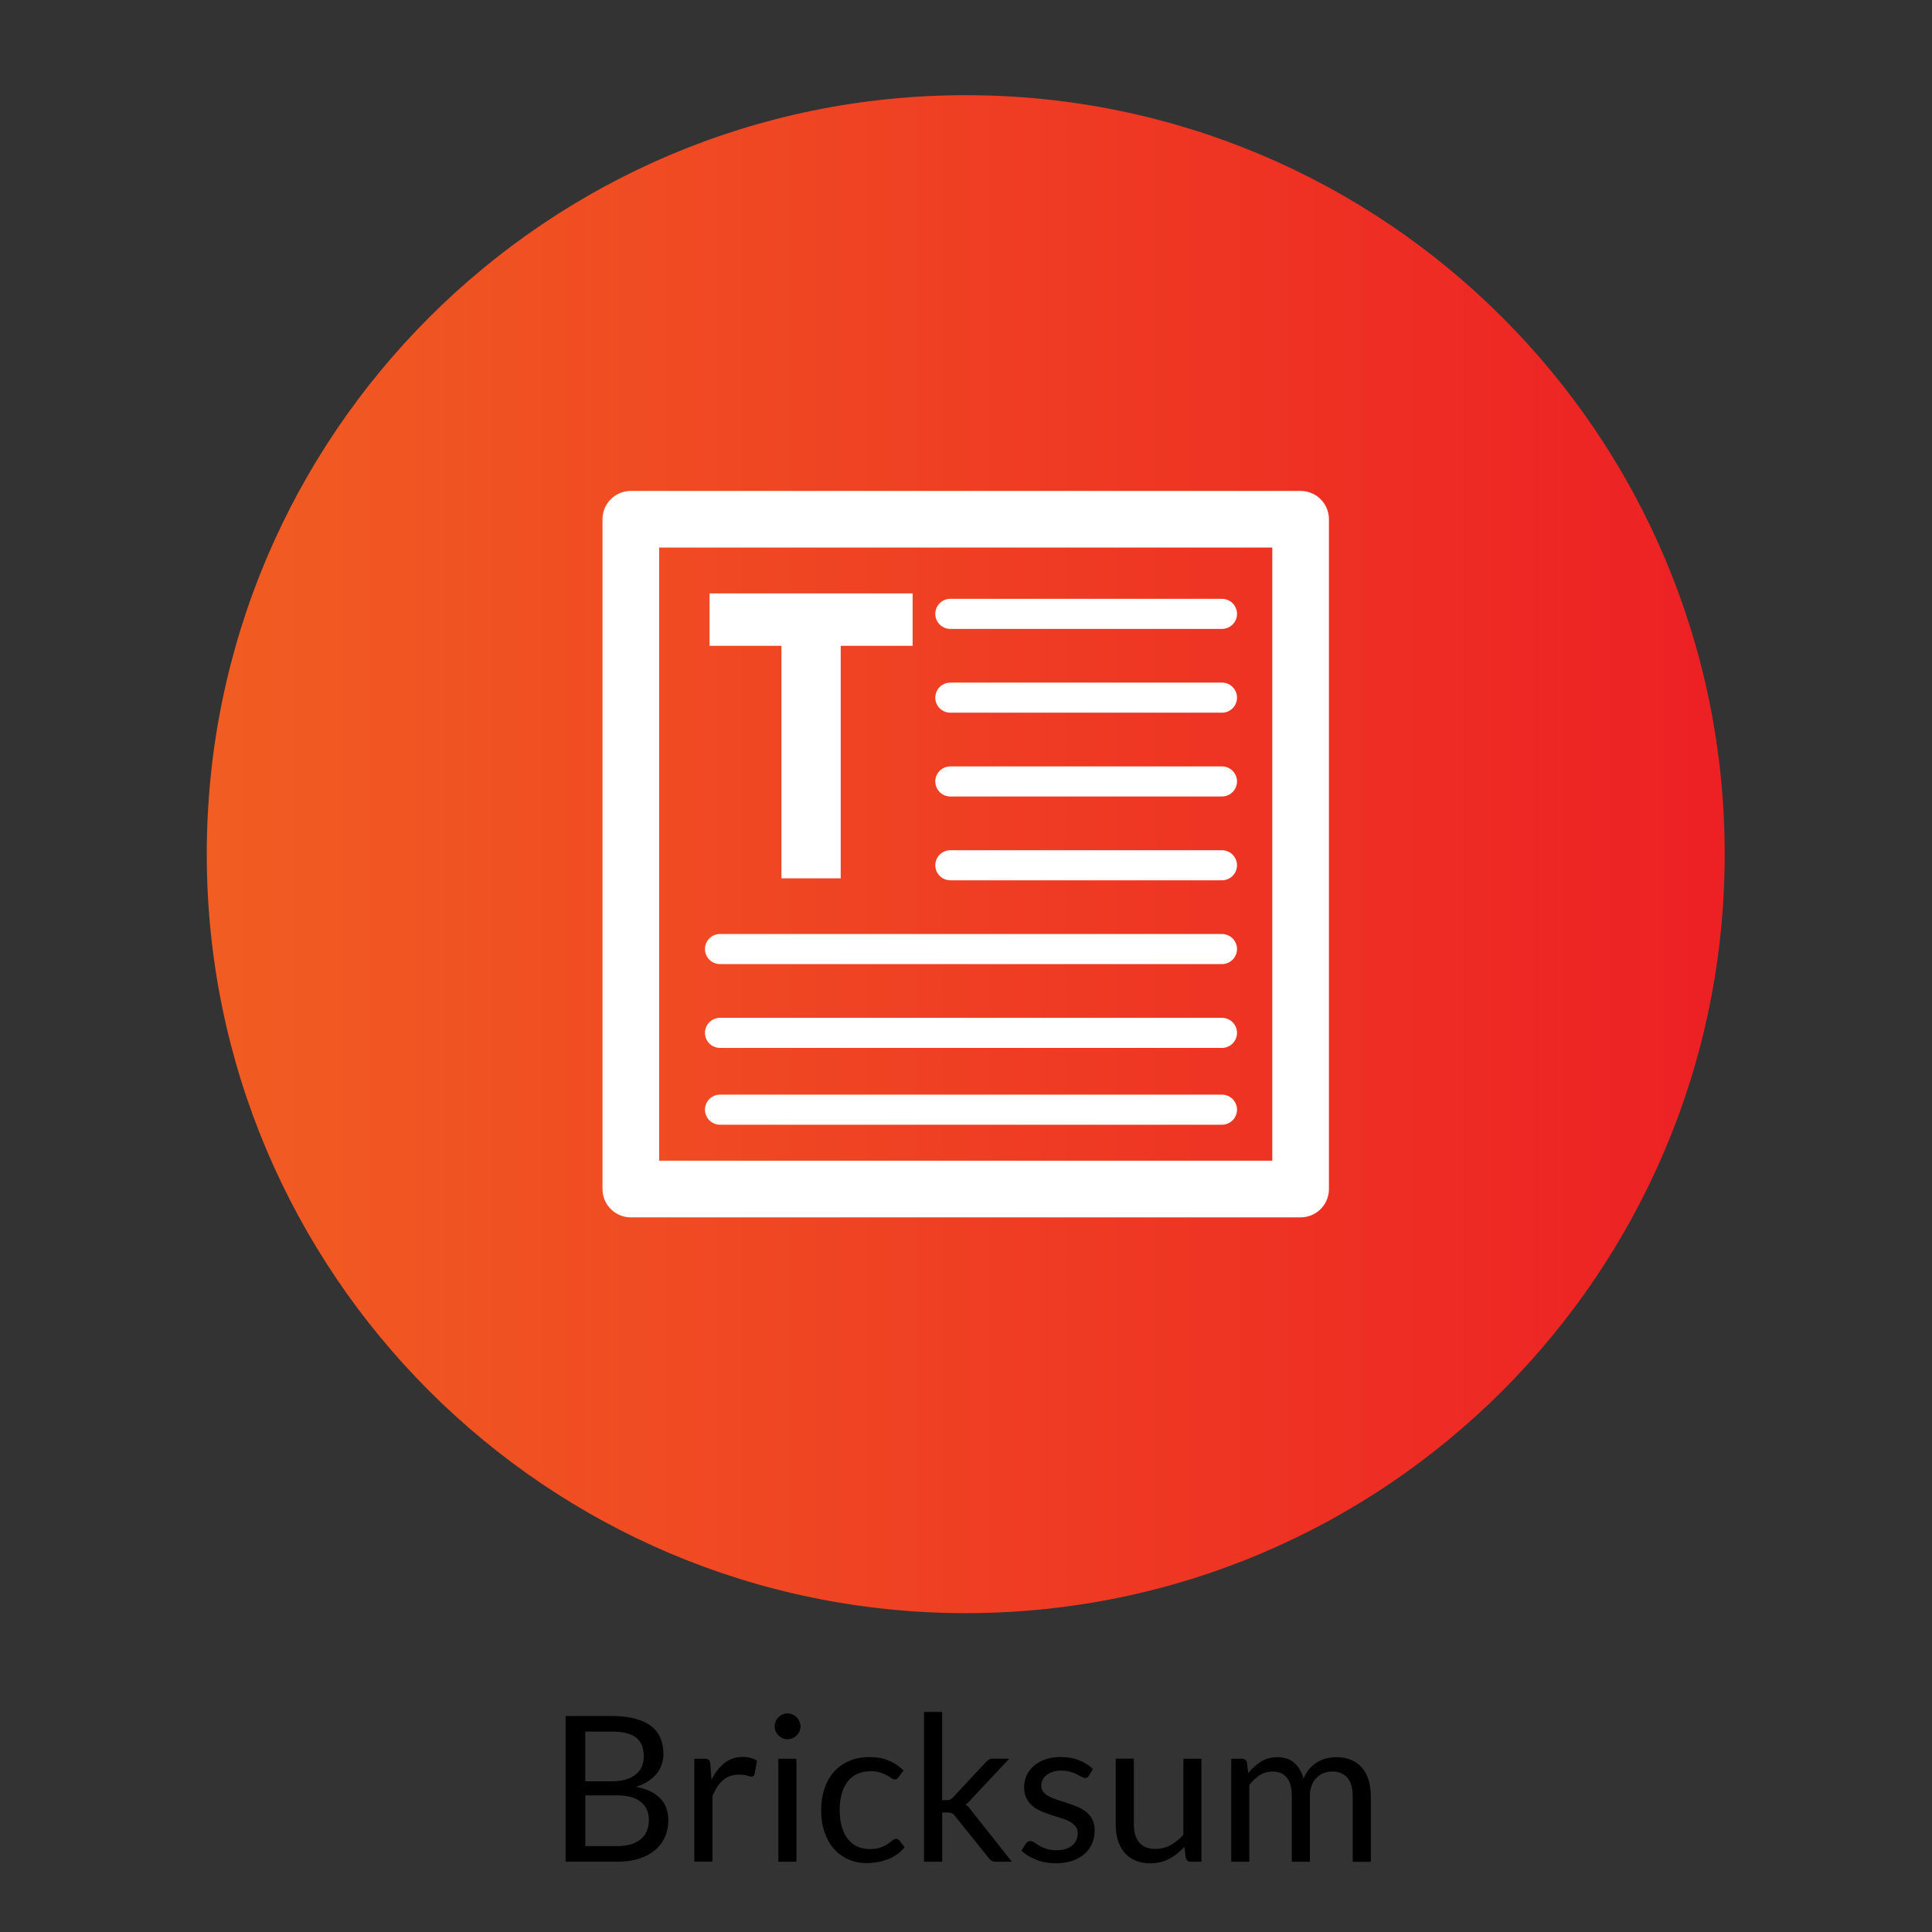 <?xml version="1.0" encoding="utf-8"?>
<!-- Generator: Adobe Illustrator 28.0.0, SVG Export Plug-In . SVG Version: 6.00 Build 0)  -->
<svg version="1.1" xmlns="http://www.w3.org/2000/svg" xmlns:xlink="http://www.w3.org/1999/xlink" x="0px" y="0px"
	 viewBox="0 0 511.68 511.68" style="enable-background:new 0 0 511.68 511.68;" xml:space="preserve">
<rect x="0" y="0" width="511.68" height="511.68" fill="#333333" stroke="none"/>
<style type="text/css">
	.st0{display:none;}
	.st1{fill:url(#SVGID_1_);}
	.st2{fill:url(#SVGID_00000101078173391094438840000008751518976089574831_);}
	.st3{fill:url(#SVGID_00000013897065846282772130000000947353229439129499_);}
	.st4{fill:none;stroke:#FFFFFF;stroke-width:15;stroke-miterlimit:10;}
	.st5{fill:#FFFFFF;}
	.st6{fill:none;stroke:#FFFFFF;stroke-width:9;stroke-miterlimit:10;}
	.st7{fill:url(#SVGID_00000145031608033834721260000017317311994227618457_);}
	.st8{fill:none;stroke:#FFFFFF;stroke-width:15;stroke-linecap:round;stroke-linejoin:round;stroke-miterlimit:10;}
	.st9{fill:none;stroke:#FFFFFF;stroke-width:10;stroke-linecap:round;stroke-linejoin:round;stroke-miterlimit:10;}
	.st10{fill:url(#SVGID_00000148629302115627435650000003171949708044526982_);}
	.st11{fill:url(#SVGID_00000086676793327615549880000006354323988698640528_);}
	.st12{fill:url(#SVGID_00000076586720042410608230000006378082847033088402_);}
	.st13{fill:url(#SVGID_00000027580146702020539670000005692872597338980226_);}
	.st14{fill:url(#SVGID_00000082326490239678801420000003357639400402290051_);}
	.st15{fill:url(#SVGID_00000114767149839161428690000005667909631916250252_);}
	.st16{fill:url(#SVGID_00000143581692827818836040000009700208909688099767_);}
	.st17{fill:url(#SVGID_00000078748241979617177590000005646206802902720153_);}
	.st18{fill:url(#SVGID_00000015321619463824428530000005983557385454198711_);}
	.st19{fill:url(#SVGID_00000108268026840899693870000008282118405262905217_);}
	.st20{fill:url(#SVGID_00000003783872564113349380000002870939066534272420_);}
	.st21{fill:url(#SVGID_00000130645866423802716520000010155431303241736582_);}
	.st22{fill:url(#SVGID_00000133499566321917346200000012406533265241536432_);}
	.st23{fill:url(#SVGID_00000116201475194375450540000001779467252141668737_);}
	.st24{fill:url(#SVGID_00000142167616099686094270000006732214023053832350_);}
	.st25{fill:url(#SVGID_00000069387667042554368110000009586583783708117893_);}
	.st26{fill:url(#SVGID_00000066485376748656378300000004380112834988037778_);}
	.st27{fill:url(#SVGID_00000072260513334951037890000005295780808755975844_);}
	.st28{fill:#BCBEC0;}
	.st29{fill:url(#SVGID_00000083078914225144872200000013209247616625497765_);}
	.st30{fill:url(#SVGID_00000015346382709162087440000003496085671105434044_);}
	.st31{fill-rule:evenodd;clip-rule:evenodd;fill:#FFFFFF;}
	.st32{fill:none;stroke:#FFFFFF;stroke-width:9.809;stroke-linecap:round;stroke-linejoin:round;stroke-miterlimit:10;}
	.st33{clip-path:url(#SVGID_00000097497830458567762460000008448631309413688978_);}
	.st34{fill:none;stroke:#FFFFFF;stroke-width:6.402;stroke-miterlimit:10;}
	.st35{fill:url(#SVGID_00000040565351216089909840000014825137406117089443_);}
	.st36{fill:none;stroke:#FFFFFF;stroke-width:14.392;stroke-linecap:round;stroke-linejoin:round;stroke-miterlimit:10;}
	.st37{fill:none;stroke:#FFFFFF;stroke-width:8;stroke-linecap:round;stroke-linejoin:round;stroke-miterlimit:10;}
	.st38{fill:url(#SVGID_00000160180901757417903220000011554724943910699702_);}
	.st39{fill:#FFFFFF;stroke:#FFFFFF;stroke-width:2.918;stroke-miterlimit:10;}
	.st40{fill:url(#SVGID_00000063596468194111859140000004509069492805899670_);}
	.st41{fill:url(#SVGID_00000013896464420911630190000009044389881976114049_);}
	.st42{fill:url(#SVGID_00000149350961933136998320000016299867650504331918_);}
	.st43{fill:none;stroke:#FFFFFF;stroke-width:10.125;stroke-linecap:round;stroke-linejoin:round;stroke-miterlimit:10;}
	.st44{fill:url(#SVGID_00000058548767566245387990000013607568028963435140_);}
	.st45{fill:url(#SVGID_00000160151685487053795580000007809484266843388325_);}
	.st46{fill:url(#SVGID_00000129169841900676328600000005882423608230260154_);}
	.st47{fill:url(#SVGID_00000039119084818404575320000006631574036120869781_);}
	.st48{fill:#FFFFFF;stroke:#FFFFFF;stroke-width:7.968;stroke-linecap:round;stroke-linejoin:round;stroke-miterlimit:10;}
</style>
<g id="GPS">
</g>
<g id="References" class="st0">
</g>
<g id="Icons">
	<g>
		<path d="M149.8,493.07v-38.59h12.31c2.37,0,4.41,0.23,6.13,0.7c1.71,0.47,3.12,1.13,4.23,1.99c1.1,0.86,1.92,1.92,2.45,3.17
			s0.79,2.65,0.79,4.21c0,0.95-0.15,1.87-0.45,2.75c-0.3,0.88-0.74,1.7-1.35,2.45s-1.36,1.43-2.26,2.02s-1.97,1.08-3.19,1.45
			c2.82,0.56,4.95,1.57,6.38,3.04c1.44,1.47,2.16,3.41,2.16,5.82c0,1.63-0.3,3.12-0.9,4.47c-0.6,1.35-1.48,2.5-2.64,3.47
			c-1.16,0.97-2.58,1.72-4.25,2.25c-1.68,0.53-3.6,0.79-5.75,0.79H149.8z M155.02,471.77h6.89c1.47,0,2.75-0.16,3.82-0.48
			s1.97-0.77,2.68-1.35c0.71-0.57,1.23-1.27,1.58-2.09c0.34-0.82,0.51-1.71,0.51-2.68c0-2.26-0.68-3.92-2.05-4.98
			s-3.48-1.59-6.36-1.59h-7.08V471.77z M155.02,475.49v13.44h8.35c1.49,0,2.77-0.17,3.84-0.51c1.07-0.34,1.95-0.82,2.64-1.44
			c0.69-0.62,1.2-1.36,1.52-2.21c0.32-0.85,0.48-1.79,0.48-2.81c0-1.99-0.71-3.57-2.11-4.73c-1.41-1.16-3.54-1.74-6.4-1.74H155.02z"
			/>
		<path d="M183.89,493.07v-27.28h2.75c0.52,0,0.88,0.1,1.08,0.3c0.2,0.2,0.33,0.54,0.4,1.02l0.32,4.26c0.93-1.9,2.09-3.39,3.46-4.46
			c1.37-1.07,2.99-1.6,4.83-1.6c0.75,0,1.44,0.08,2.05,0.26c0.61,0.17,1.18,0.41,1.7,0.71l-0.62,3.58c-0.13,0.45-0.4,0.67-0.83,0.67
			c-0.25,0-0.64-0.08-1.16-0.26s-1.25-0.26-2.18-0.26c-1.67,0-3.07,0.48-4.19,1.45s-2.06,2.38-2.81,4.23v17.37H183.89z"/>
		<path d="M212.01,457.23c0,0.47-0.1,0.9-0.28,1.31c-0.19,0.4-0.44,0.76-0.75,1.08c-0.31,0.31-0.68,0.56-1.09,0.74
			c-0.41,0.18-0.85,0.27-1.32,0.27c-0.47,0-0.9-0.09-1.31-0.27c-0.4-0.18-0.76-0.43-1.08-0.74c-0.31-0.31-0.56-0.67-0.74-1.08
			s-0.27-0.84-0.27-1.31c0-0.47,0.09-0.91,0.27-1.33s0.43-0.79,0.74-1.1c0.31-0.31,0.67-0.56,1.08-0.74
			c0.4-0.18,0.84-0.27,1.31-0.27c0.47,0,0.91,0.09,1.32,0.27c0.41,0.18,0.78,0.43,1.09,0.74c0.31,0.31,0.56,0.68,0.75,1.1
			C211.91,456.31,212.01,456.76,212.01,457.23z M210.93,465.79v27.28h-4.79v-27.28H210.93z"/>
		<path d="M238,470.64c-0.14,0.2-0.29,0.35-0.43,0.46c-0.14,0.11-0.35,0.16-0.62,0.16s-0.56-0.11-0.88-0.34
			c-0.31-0.22-0.71-0.47-1.2-0.74c-0.48-0.27-1.07-0.52-1.76-0.74s-1.54-0.34-2.54-0.34c-1.33,0-2.5,0.24-3.53,0.71
			s-1.88,1.16-2.57,2.06c-0.69,0.9-1.21,1.98-1.56,3.26c-0.35,1.28-0.53,2.7-0.53,4.28c0,1.65,0.19,3.12,0.57,4.4
			c0.38,1.28,0.91,2.36,1.59,3.23c0.68,0.87,1.51,1.54,2.49,1.99s2.08,0.69,3.3,0.69c1.17,0,2.13-0.14,2.88-0.42
			c0.75-0.28,1.38-0.59,1.89-0.93c0.5-0.34,0.92-0.65,1.24-0.93c0.32-0.28,0.65-0.42,0.97-0.42c0.41,0,0.72,0.15,0.92,0.46
			l1.35,1.75c-1.18,1.45-2.67,2.52-4.44,3.19c-1.78,0.67-3.65,1.01-5.63,1.01c-1.71,0-3.29-0.31-4.75-0.94
			c-1.46-0.63-2.73-1.54-3.81-2.73s-1.92-2.66-2.54-4.4c-0.62-1.74-0.93-3.73-0.93-5.95c0-2.03,0.28-3.91,0.85-5.63
			c0.57-1.72,1.39-3.21,2.48-4.46c1.09-1.25,2.43-2.22,4.03-2.92s3.43-1.05,5.49-1.05c1.9,0,3.59,0.31,5.06,0.93
			c1.47,0.62,2.77,1.5,3.91,2.63L238,470.64z"/>
		<path d="M249.52,453.4v23.35h1.24c0.36,0,0.66-0.05,0.89-0.15c0.23-0.1,0.49-0.3,0.78-0.61l8.62-9.24
			c0.27-0.29,0.54-0.52,0.81-0.7c0.27-0.18,0.63-0.27,1.08-0.27h4.36l-10.04,10.69c-0.25,0.31-0.5,0.58-0.74,0.81
			c-0.24,0.23-0.52,0.44-0.82,0.62c0.32,0.21,0.62,0.46,0.88,0.74c0.26,0.28,0.51,0.6,0.74,0.96l10.67,13.47h-4.31
			c-0.39,0-0.73-0.08-1.01-0.23s-0.54-0.39-0.79-0.71l-8.97-11.18c-0.27-0.38-0.54-0.62-0.81-0.74s-0.67-0.18-1.21-0.18h-1.35v13.04
			h-4.82V453.4H249.52z"/>
		<path d="M288.38,470.29c-0.21,0.4-0.55,0.59-1,0.59c-0.27,0-0.58-0.1-0.92-0.3s-0.76-0.42-1.25-0.66
			c-0.49-0.24-1.08-0.47-1.76-0.67c-0.68-0.21-1.49-0.31-2.42-0.31c-0.81,0-1.54,0.1-2.18,0.31s-1.2,0.49-1.66,0.85
			c-0.46,0.36-0.81,0.78-1.05,1.25s-0.36,0.99-0.36,1.55c0,0.7,0.2,1.28,0.61,1.75c0.4,0.47,0.94,0.87,1.6,1.21s1.42,0.64,2.26,0.9
			c0.84,0.26,1.71,0.54,2.6,0.83c0.89,0.3,1.75,0.62,2.6,0.98c0.84,0.36,1.6,0.81,2.26,1.35c0.66,0.54,1.2,1.2,1.6,1.98
			c0.4,0.78,0.61,1.72,0.61,2.81c0,1.26-0.22,2.42-0.67,3.49c-0.45,1.07-1.11,1.99-1.99,2.77c-0.88,0.78-1.96,1.4-3.23,1.84
			c-1.28,0.45-2.75,0.67-4.42,0.67c-1.9,0-3.63-0.31-5.17-0.93s-2.85-1.41-3.93-2.38l1.13-1.83c0.14-0.23,0.31-0.41,0.51-0.54
			c0.2-0.12,0.46-0.19,0.78-0.19s0.66,0.13,1.02,0.38c0.36,0.25,0.79,0.53,1.31,0.83c0.51,0.31,1.13,0.58,1.86,0.83
			c0.73,0.25,1.64,0.38,2.73,0.38c0.93,0,1.75-0.12,2.45-0.36s1.28-0.57,1.75-0.98c0.47-0.41,0.81-0.89,1.04-1.43
			c0.22-0.54,0.34-1.11,0.34-1.72c0-0.75-0.2-1.38-0.61-1.87c-0.4-0.49-0.94-0.92-1.6-1.27c-0.66-0.35-1.42-0.66-2.28-0.92
			c-0.85-0.26-1.72-0.53-2.61-0.82c-0.89-0.29-1.76-0.61-2.61-0.98s-1.61-0.83-2.28-1.39c-0.67-0.56-1.2-1.24-1.6-2.06
			s-0.61-1.81-0.61-2.98c0-1.04,0.22-2.04,0.65-3c0.43-0.96,1.06-1.8,1.89-2.53c0.83-0.73,1.84-1.31,3.04-1.74
			c1.2-0.43,2.58-0.65,4.12-0.65c1.8,0,3.41,0.28,4.83,0.85c1.43,0.57,2.66,1.34,3.7,2.33L288.38,470.29z"/>
		<path d="M300.29,465.79v17.4c0,2.06,0.48,3.66,1.43,4.79c0.95,1.13,2.39,1.7,4.31,1.7c1.4,0,2.72-0.33,3.96-1
			c1.24-0.66,2.38-1.59,3.42-2.77v-20.12h4.79v27.28h-2.85c-0.68,0-1.11-0.33-1.29-1l-0.38-2.94c-1.18,1.31-2.51,2.37-3.99,3.16
			c-1.47,0.8-3.16,1.2-5.06,1.2c-1.49,0-2.81-0.25-3.95-0.74c-1.14-0.49-2.1-1.19-2.87-2.09c-0.77-0.9-1.35-1.98-1.74-3.26
			c-0.39-1.27-0.58-2.68-0.58-4.23v-17.4H300.29z"/>
		<path d="M326.09,493.07v-27.28h2.86c0.68,0,1.11,0.33,1.29,1l0.35,2.8c1-1.24,2.13-2.25,3.38-3.04c1.25-0.79,2.7-1.18,4.35-1.18
			c1.85,0,3.34,0.51,4.48,1.54c1.14,1.02,1.96,2.41,2.46,4.15c0.38-0.99,0.88-1.84,1.49-2.56s1.32-1.31,2.09-1.78
			c0.77-0.47,1.59-0.81,2.46-1.02c0.87-0.22,1.75-0.32,2.65-0.32c1.44,0,2.72,0.23,3.84,0.69s2.07,1.13,2.85,2.01
			c0.78,0.88,1.38,1.96,1.79,3.25c0.41,1.28,0.62,2.75,0.62,4.4v17.37h-4.79V475.7c0-2.14-0.47-3.76-1.4-4.86
			c-0.93-1.1-2.29-1.66-4.07-1.66c-0.79,0-1.54,0.14-2.25,0.42c-0.71,0.28-1.33,0.69-1.87,1.23c-0.54,0.54-0.97,1.22-1.28,2.03
			c-0.31,0.82-0.47,1.76-0.47,2.84v17.37h-4.79V475.7c0-2.19-0.44-3.83-1.32-4.9s-2.16-1.62-3.85-1.62c-1.19,0-2.29,0.32-3.3,0.96
			s-1.94,1.5-2.79,2.6v20.33H326.09z"/>
	</g>
	<g>
		<g>
			<g>
				<linearGradient id="SVGID_1_" gradientUnits="userSpaceOnUse" x1="54.761" y1="226.218" x2="456.781" y2="226.218">
					<stop  offset="0" style="stop-color:#F15D22"/>
					<stop  offset="1" style="stop-color:#ED2024"/>
				</linearGradient>
				<path class="st1" d="M255.77,25.21c-111.01,0-201.01,90-201.01,201.01c0,111.01,90,201.01,201.01,201.01
					c111.01,0,201.01-90,201.01-201.01C456.78,115.2,366.79,25.21,255.77,25.21z"/>
			</g>
		</g>
		<g>
			<g>
				<g>
					<path class="st5" d="M241.7,157.16v13.88h-19.04v61.58h-15.7v-61.58h-19.04v-13.88H241.7z"/>
				</g>
				<line class="st48" x1="251.69" y1="162.58" x2="323.63" y2="162.58"/>
				<line class="st48" x1="251.69" y1="184.77" x2="323.63" y2="184.77"/>
				<line class="st48" x1="251.69" y1="206.96" x2="323.63" y2="206.96"/>
				<line class="st48" x1="251.69" y1="229.16" x2="323.63" y2="229.16"/>
				<line class="st48" x1="190.69" y1="251.35" x2="323.63" y2="251.35"/>
				<line class="st48" x1="190.69" y1="273.55" x2="323.63" y2="273.55"/>
				<line class="st48" x1="190.69" y1="293.89" x2="323.63" y2="293.89"/>
			</g>
			<rect x="167.07" y="137.52" class="st8" width="177.39" height="177.39"/>
		</g>
	</g>
</g>
</svg>
